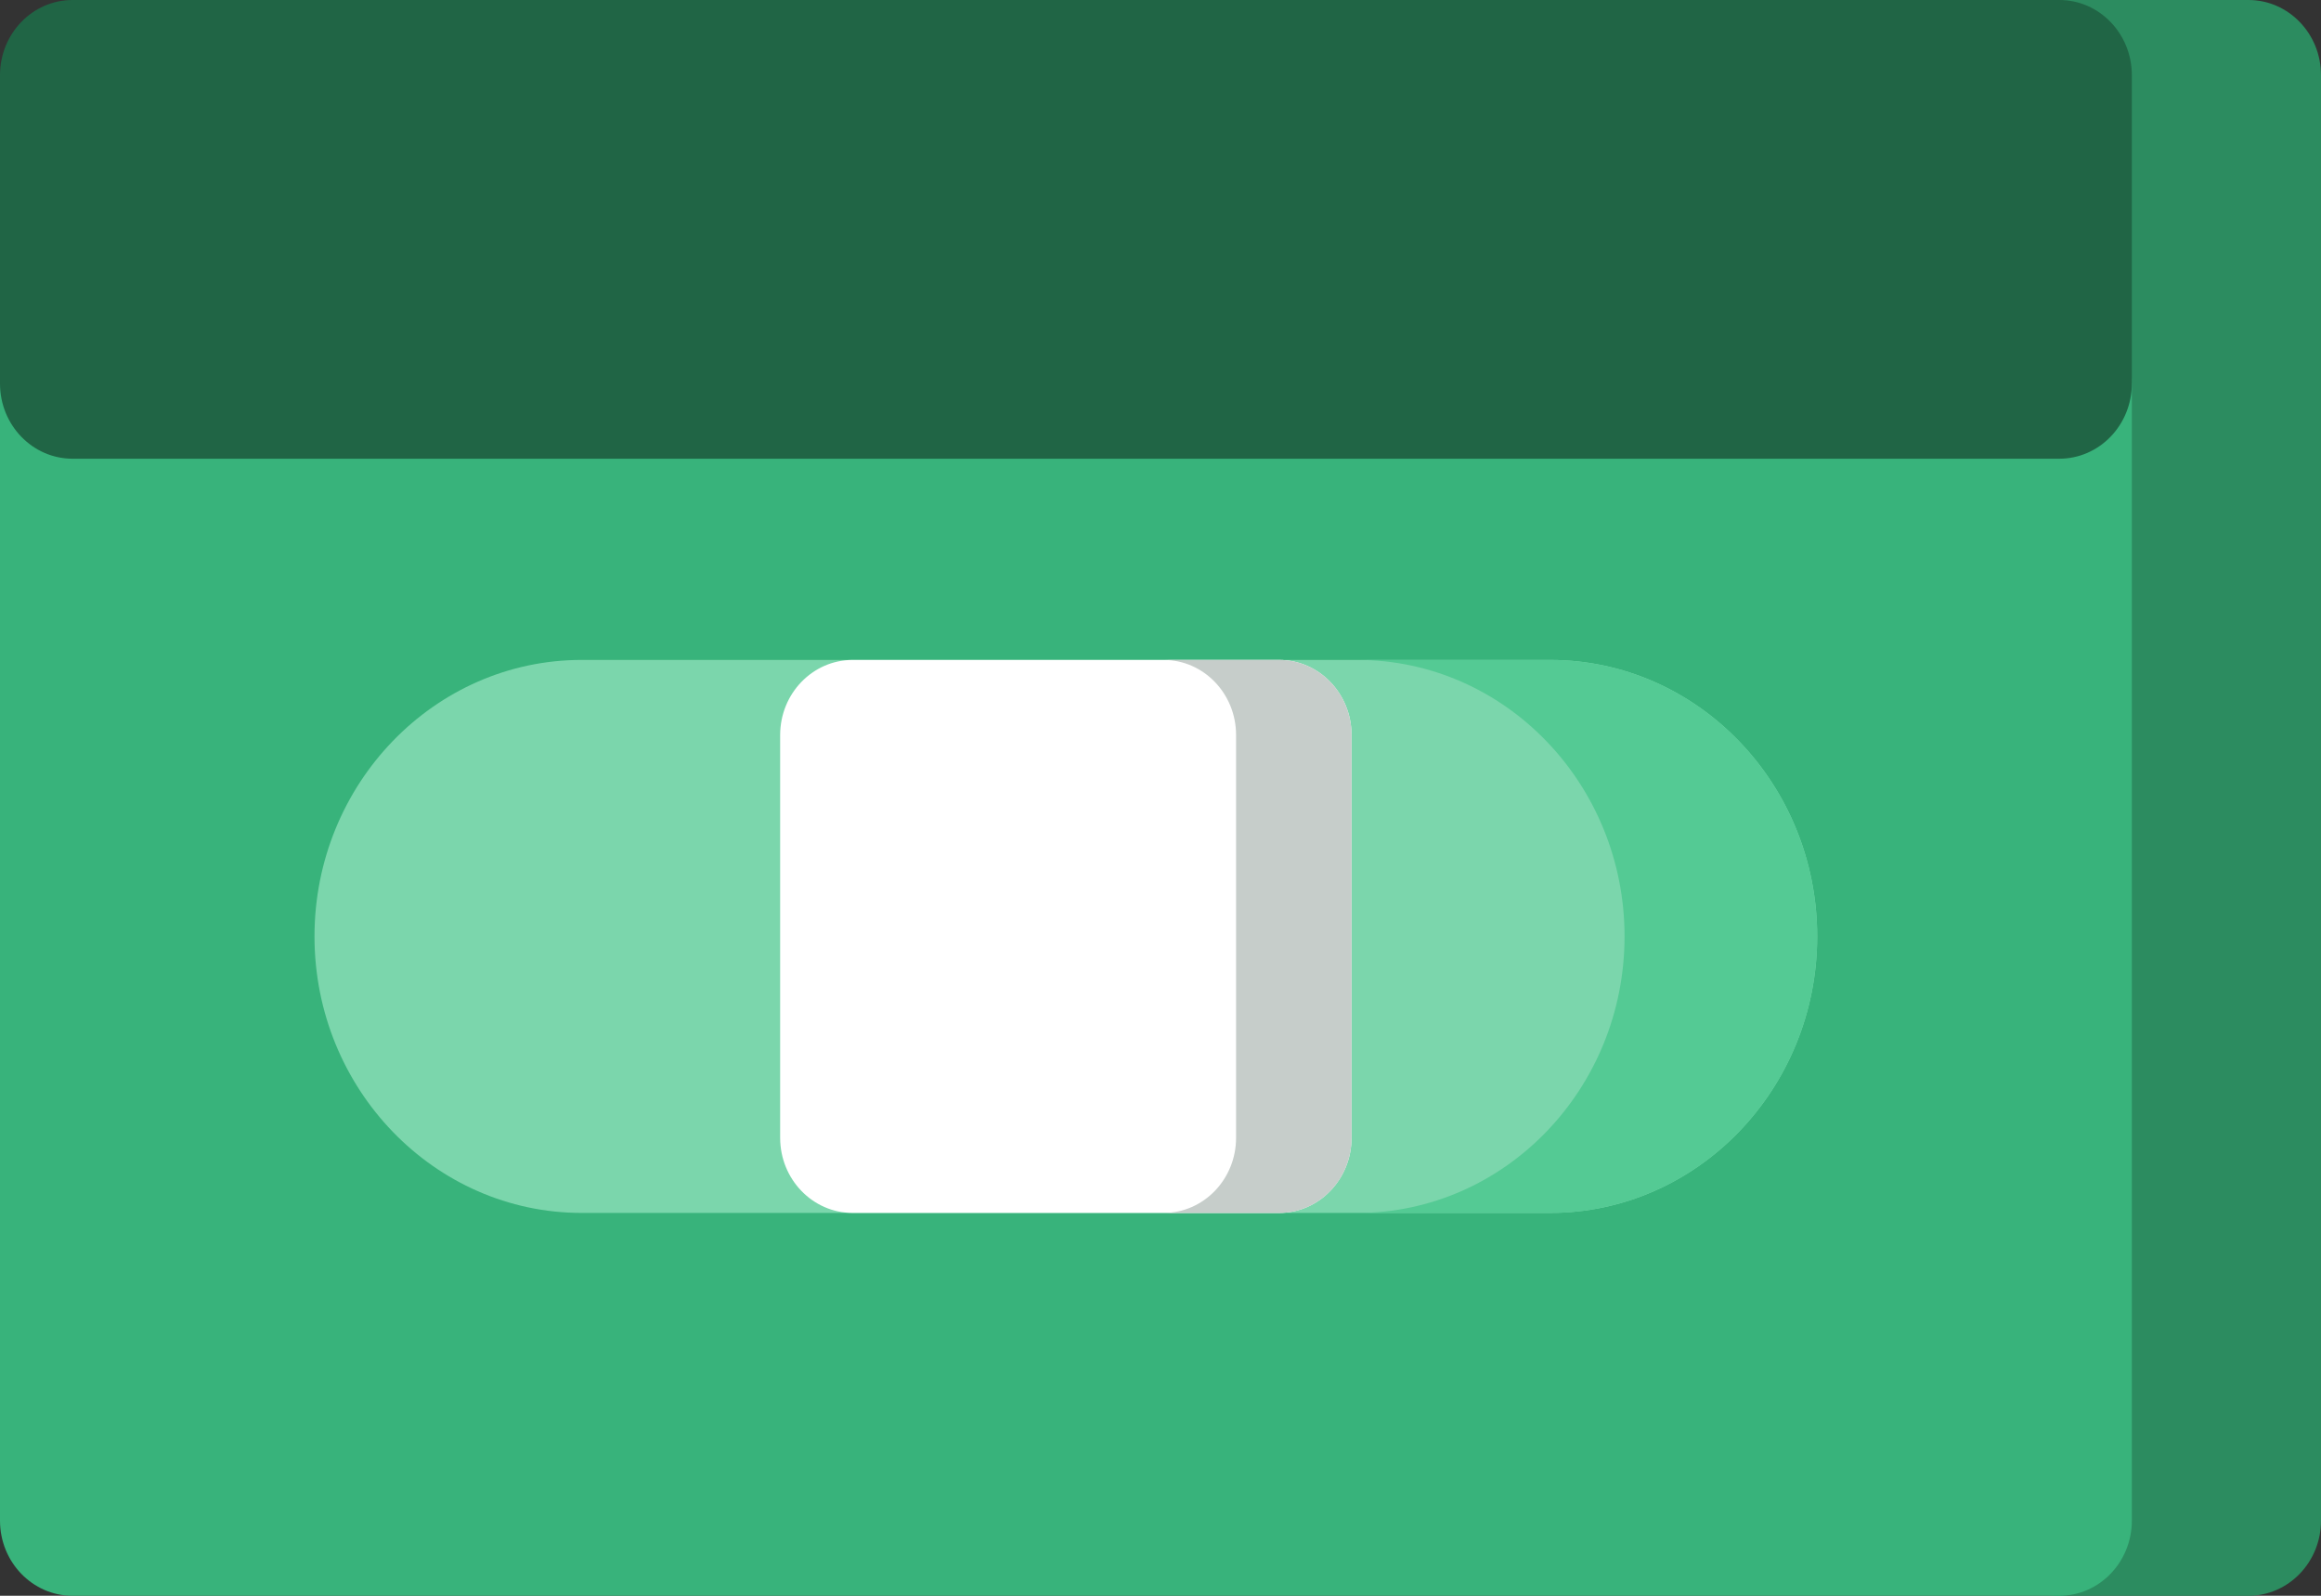 <svg width="16" height="11" viewBox="0 0 16 11" fill="none" xmlns="http://www.w3.org/2000/svg">
<rect x="0" y="0" width="16" height="11" fill="#333333" stroke="none"/>
<g id="Tape" clip-path="url(#clip0_1_5528)">
<path id="Vector" d="M15.5 0H14.196C13.92 0 13.696 0.232 13.696 0.518C13.696 0.804 13.92 1.035 14.196 1.035V9.965C13.92 9.965 13.696 10.196 13.696 10.482C13.696 10.768 13.92 11 14.196 11H15.5C15.776 11 16 10.768 16 10.482V0.518C16 0.232 15.776 0 15.5 0Z" fill="#2C8C60"/>
<path id="Vector_2" d="M14.196 2.127H0.5C0.224 2.127 0 2.359 0 2.644V10.482C0 10.768 0.224 11 0.5 11H14.196C14.472 11 14.696 10.768 14.696 10.482V2.644C14.696 2.359 14.472 2.127 14.196 2.127Z" fill="#38B37B"/>
<path id="Vector_3" d="M14.196 0H0.5C0.224 0 0 0.232 0 0.518V2.644C0 2.93 0.224 3.162 0.5 3.162H14.196C14.472 3.162 14.696 2.93 14.696 2.644V0.518C14.696 0.232 14.472 0 14.196 0Z" fill="#206545"/>
<path id="Vector_4" d="M10.686 4.549H4.01C2.994 4.549 2.168 5.404 2.168 6.455C2.168 7.506 2.994 8.361 4.01 8.361H10.686C11.701 8.361 12.527 7.506 12.527 6.455C12.527 5.404 11.701 4.549 10.686 4.549Z" fill="#7BD6AC"/>
<path id="Vector_5" d="M10.686 4.549H9.358C10.373 4.549 11.199 5.404 11.199 6.455C11.199 7.506 10.373 8.361 9.358 8.361H10.686C11.701 8.361 12.527 7.506 12.527 6.455C12.527 5.404 11.701 4.549 10.686 4.549Z" fill="#54CA94"/>
<path id="Vector_6" d="M8.817 4.549H5.878C5.602 4.549 5.378 4.781 5.378 5.067V7.843C5.378 8.129 5.602 8.361 5.878 8.361H8.817C9.093 8.361 9.317 8.129 9.317 7.843V5.067C9.317 4.781 9.093 4.549 8.817 4.549Z" fill="white"/>
<path id="Vector_7" d="M8.817 4.549H8.021C8.297 4.549 8.521 4.781 8.521 5.067V7.843C8.521 8.129 8.297 8.361 8.021 8.361H8.817C9.094 8.361 9.317 8.129 9.317 7.843V5.067C9.317 4.781 9.094 4.549 8.817 4.549Z" fill="#C6CDCA"/>
</g>
<defs>
<clipPath id="clip0_1_5528">
<rect width="16" height="11" fill="white"/>
</clipPath>
</defs>
</svg>
